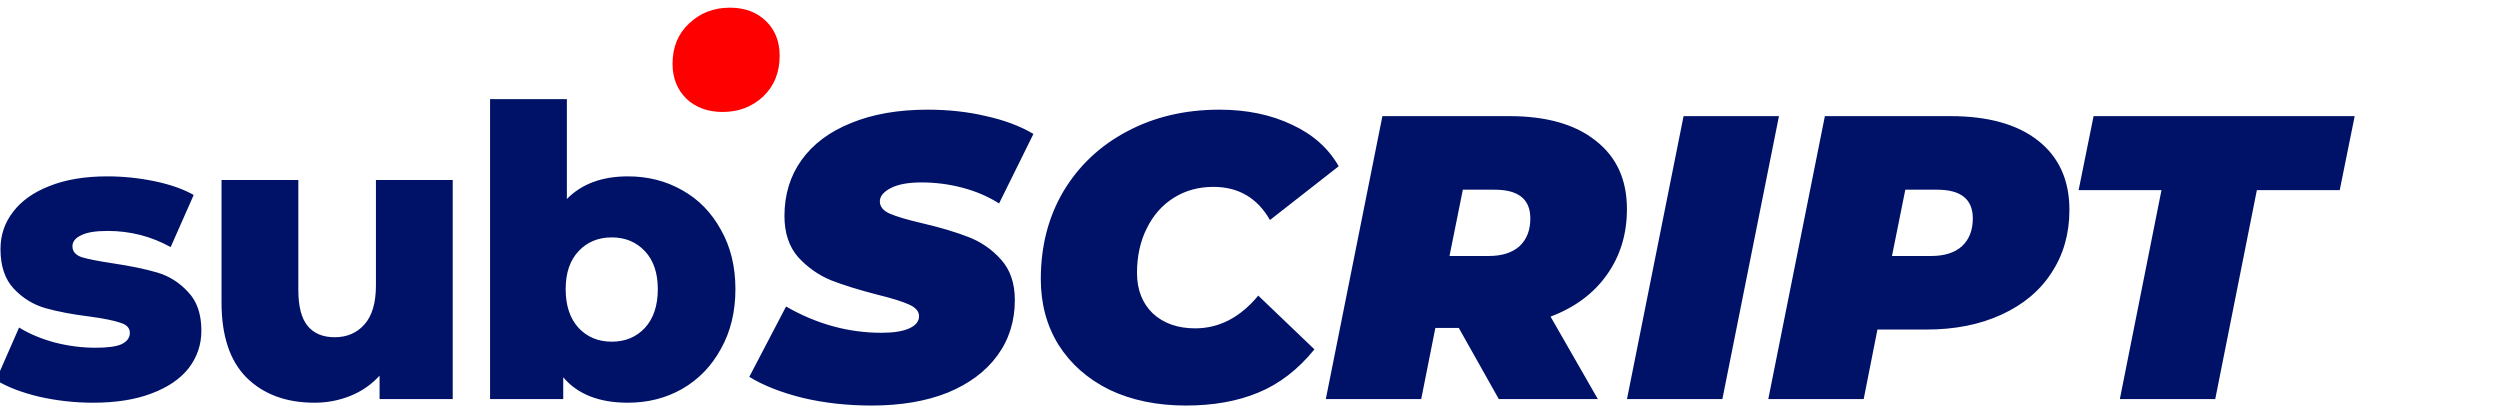<svg width="334" height="55" viewBox="0 0 334 55" fill="none" xmlns="http://www.w3.org/2000/svg">
<path d="M12.432 53.802C9.984 53.802 7.572 53.532 5.196 52.992C2.82 52.416 0.912 51.678 -0.528 50.778L2.55 43.758C3.882 44.586 5.466 45.252 7.302 45.756C9.138 46.224 10.956 46.458 12.756 46.458C14.412 46.458 15.582 46.296 16.266 45.972C16.986 45.612 17.346 45.108 17.346 44.46C17.346 43.812 16.914 43.362 16.05 43.11C15.222 42.822 13.89 42.552 12.054 42.3C9.714 42.012 7.716 41.634 6.06 41.166C4.44 40.698 3.036 39.834 1.848 38.574C0.66 37.314 0.066 35.55 0.066 33.282C0.066 31.41 0.624 29.754 1.74 28.314C2.856 26.838 4.476 25.686 6.6 24.858C8.76 23.994 11.334 23.562 14.322 23.562C16.446 23.562 18.552 23.778 20.64 24.21C22.728 24.642 24.474 25.254 25.878 26.046L22.8 33.012C20.208 31.572 17.4 30.852 14.376 30.852C12.756 30.852 11.568 31.05 10.812 31.446C10.056 31.806 9.678 32.292 9.678 32.904C9.678 33.588 10.092 34.074 10.92 34.362C11.748 34.614 13.116 34.884 15.024 35.172C17.436 35.532 19.434 35.946 21.018 36.414C22.602 36.882 23.97 37.746 25.122 39.006C26.31 40.23 26.904 41.958 26.904 44.19C26.904 46.026 26.346 47.682 25.23 49.158C24.114 50.598 22.458 51.732 20.262 52.56C18.102 53.388 15.492 53.802 12.432 53.802ZM60.485 24.048V53.316H50.711V50.184C49.631 51.372 48.335 52.272 46.823 52.884C45.311 53.496 43.709 53.802 42.017 53.802C38.237 53.802 35.213 52.686 32.945 50.454C30.713 48.222 29.597 44.874 29.597 40.41V24.048H39.857V38.736C39.857 40.932 40.271 42.534 41.099 43.542C41.927 44.55 43.133 45.054 44.717 45.054C46.337 45.054 47.651 44.496 48.659 43.38C49.703 42.228 50.225 40.482 50.225 38.142V24.048H60.485ZM83.888 23.562C86.552 23.562 88.964 24.174 91.124 25.398C93.32 26.622 95.048 28.386 96.308 30.69C97.604 32.958 98.252 35.604 98.252 38.628C98.252 41.652 97.604 44.316 96.308 46.62C95.048 48.924 93.32 50.706 91.124 51.966C88.964 53.19 86.552 53.802 83.888 53.802C80.036 53.802 77.156 52.668 75.248 50.4V53.316H65.474V13.248H75.734V26.586C77.714 24.57 80.432 23.562 83.888 23.562ZM81.728 45.648C83.528 45.648 85.004 45.036 86.156 43.812C87.308 42.552 87.884 40.824 87.884 38.628C87.884 36.468 87.308 34.776 86.156 33.552C85.004 32.328 83.528 31.716 81.728 31.716C79.928 31.716 78.452 32.328 77.3 33.552C76.148 34.776 75.572 36.468 75.572 38.628C75.572 40.824 76.148 42.552 77.3 43.812C78.452 45.036 79.928 45.648 81.728 45.648ZM116.467 54.18C113.191 54.18 110.113 53.838 107.233 53.154C104.353 52.434 101.977 51.498 100.105 50.346L105.019 40.95C109.087 43.29 113.335 44.46 117.763 44.46C119.383 44.46 120.625 44.262 121.489 43.866C122.353 43.47 122.785 42.93 122.785 42.246C122.785 41.598 122.335 41.076 121.435 40.68C120.571 40.284 119.185 39.852 117.277 39.384C114.757 38.736 112.669 38.088 111.013 37.44C109.357 36.756 107.899 35.73 106.639 34.362C105.415 32.958 104.803 31.122 104.803 28.854C104.803 26.01 105.559 23.526 107.071 21.402C108.619 19.242 110.833 17.586 113.713 16.434C116.593 15.246 119.995 14.652 123.919 14.652C126.727 14.652 129.337 14.94 131.749 15.516C134.197 16.056 136.303 16.848 138.067 17.892L133.477 27.18C132.001 26.244 130.363 25.542 128.563 25.074C126.799 24.606 124.981 24.372 123.109 24.372C121.345 24.372 119.977 24.624 119.005 25.128C118.033 25.632 117.547 26.226 117.547 26.91C117.547 27.594 117.979 28.134 118.843 28.53C119.743 28.926 121.201 29.358 123.217 29.826C125.665 30.402 127.717 31.014 129.373 31.662C131.065 32.31 132.523 33.318 133.747 34.686C134.971 36.054 135.583 37.854 135.583 40.086C135.583 42.894 134.809 45.36 133.261 47.484C131.713 49.608 129.499 51.264 126.619 52.452C123.739 53.604 120.355 54.18 116.467 54.18ZM158.437 54.18C154.585 54.18 151.183 53.478 148.231 52.074C145.315 50.634 143.047 48.636 141.427 46.08C139.843 43.524 139.051 40.59 139.051 37.278C139.051 32.886 140.059 28.98 142.075 25.56C144.127 22.14 146.953 19.476 150.553 17.568C154.189 15.624 158.311 14.652 162.919 14.652C166.555 14.652 169.777 15.318 172.585 16.65C175.393 17.946 177.481 19.8 178.849 22.212L169.669 29.394C167.977 26.442 165.457 24.966 162.109 24.966C160.129 24.966 158.365 25.452 156.817 26.424C155.269 27.396 154.063 28.764 153.199 30.528C152.335 32.256 151.903 34.236 151.903 36.468C151.903 38.7 152.605 40.5 154.009 41.868C155.449 43.2 157.339 43.866 159.679 43.866C162.883 43.866 165.691 42.408 168.103 39.492L175.609 46.674C173.413 49.374 170.911 51.3 168.103 52.452C165.331 53.604 162.109 54.18 158.437 54.18ZM217.359 27.936C217.359 31.284 216.459 34.218 214.659 36.738C212.895 39.222 210.393 41.076 207.153 42.3L213.471 53.316H200.241L194.895 43.812H191.763L189.873 53.316H177.129L184.689 15.516H201.645C206.613 15.516 210.465 16.614 213.201 18.81C215.973 20.97 217.359 24.012 217.359 27.936ZM204.453 29.178C204.453 26.622 202.869 25.344 199.701 25.344H195.435L193.653 34.2H198.891C200.655 34.2 202.023 33.768 202.995 32.904C203.967 32.004 204.453 30.762 204.453 29.178ZM224.925 15.516H237.669L230.109 53.316H217.365L224.925 15.516ZM260.598 15.516C265.638 15.516 269.544 16.614 272.316 18.81C275.088 21.006 276.474 24.084 276.474 28.044C276.474 31.212 275.682 34.002 274.098 36.414C272.55 38.826 270.318 40.698 267.402 42.03C264.522 43.362 261.174 44.028 257.358 44.028H250.824L248.988 53.316H236.244L243.804 15.516H260.598ZM258.006 34.2C259.77 34.2 261.138 33.768 262.11 32.904C263.082 32.004 263.568 30.762 263.568 29.178C263.568 26.622 261.984 25.344 258.816 25.344H254.55L252.768 34.2H258.006ZM288.774 25.398H277.704L279.702 15.516H314.586L312.588 25.398H301.518L295.956 53.316H283.212L288.774 25.398Z" fill="#001168"/>
<path d="M96.548 14.959C94.568 14.959 92.948 14.364 91.688 13.177C90.464 11.953 89.852 10.405 89.852 8.532C89.852 6.3 90.59 4.5 92.066 3.132C93.542 1.728 95.36 1.026 97.52 1.026C99.5 1.026 101.102 1.62 102.326 2.808C103.55 3.996 104.162 5.544 104.162 7.452C104.162 9.684 103.424 11.502 101.948 12.906C100.472 14.274 98.672 14.959 96.548 14.959Z" fill="#FF0000"/>
</svg>
